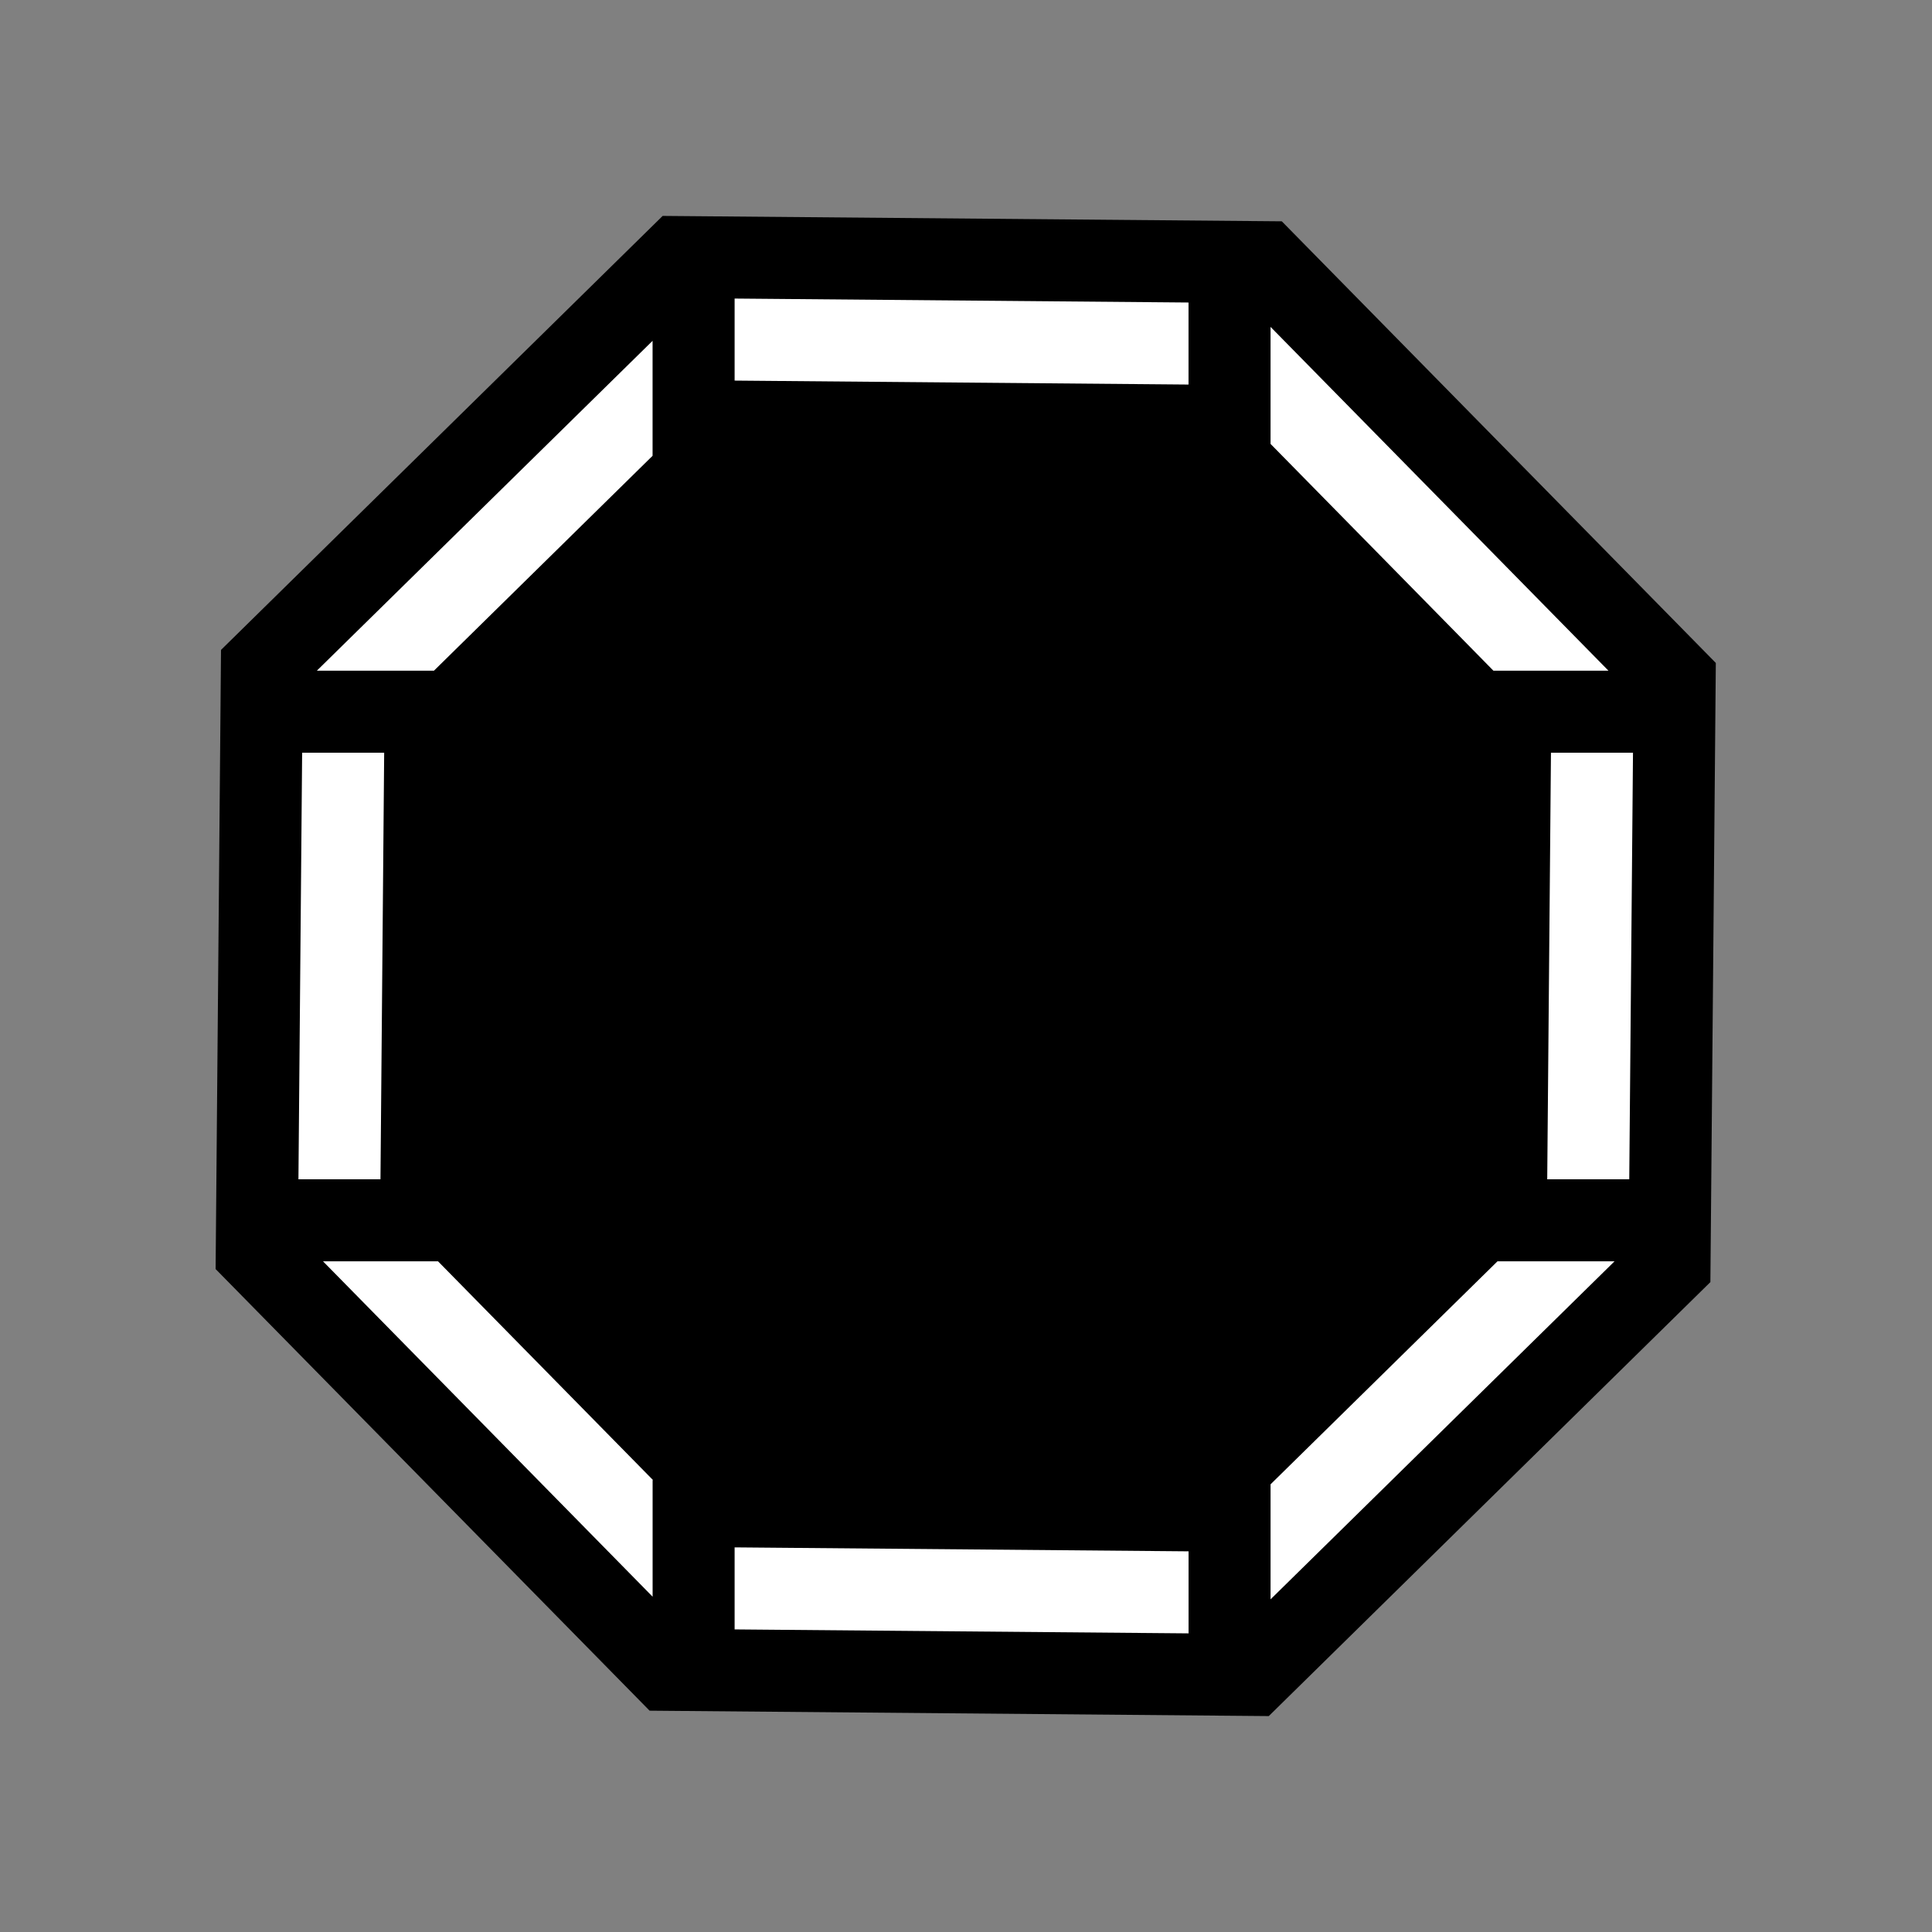 <?xml version="1.0" encoding="UTF-8" standalone="no"?>
<svg xmlns="http://www.w3.org/2000/svg" xmlns:xlink="http://www.w3.org/1999/xlink" viewBox="0 0 512.0 512.0">
  <rect x="0" y="0" width="512.0" height="512.0" fill="#808080" stroke="none"/>
  <g>
    <path d="M339.69 58.65l115.02 117.04-1.44 164.08-117.03 115.01-164.09-1.43L57.14 336.31l1.43-164.08L175.61 57.22z" fill="#000000"/>
    <path d="M80.07 199.48h21.74l-0.98 113.04H79.09l0.98-113.04zm3.9-21.74l88.97-87.42v30.47L115 177.74H83.98zm348.79 21.74l-0.99 113.04h-21.74l0.99-113.04h21.74zm-6.51-21.74h-30.48l-59.06-60.1V86.63l89.54 91.1zM85.6 334.26h30.48l56.97 57.97h-0.1v30.91L85.6 334.26zm342.27 0l-91.16 89.58v-30.48l60.14-59.1h31.02zm-112.9 98.6l-120.29-1.05v-21.74l120.3 1.05v21.74zm0-352.69v21.74l-120.29-1.05V79.12l120.3 1.05zm-2.86 43.46l77.15 78.5-0.96 110.06-78.5 77.14-110.07-0.96-77.14-78.5 0.96-110.06 78.5-77.14 110.06 0.96zm40.7 103.49L192.25 170.1c-19.06 10.76-28.6 20.27-28.6 28.5v67.8c15.58-26.2 25.1-39.28 28.6-39.28 5.24 0 59.4 30.15 59.4 58.43 0 18.85-15.75 37.16-47.26 54.91 13.74 11.3 23.39 16.96 28.96 16.96s22.46-15.93 50.67-47.8l23.59 22.32 54.97-54.07-31.82-24.95 22.03-25.8zm-37.98 1.09l-21.23 16.68-16.56-21.32 37.8 4.64z" fill="#FFFFFF"/>
    <path d="M200.96 109.16l-88.81 86.41v121.55l80.39 81.78h124.6l81.96-81.78V195.57l-81.96-86.41z" fill="#000000"/>
  </g>
</svg>
